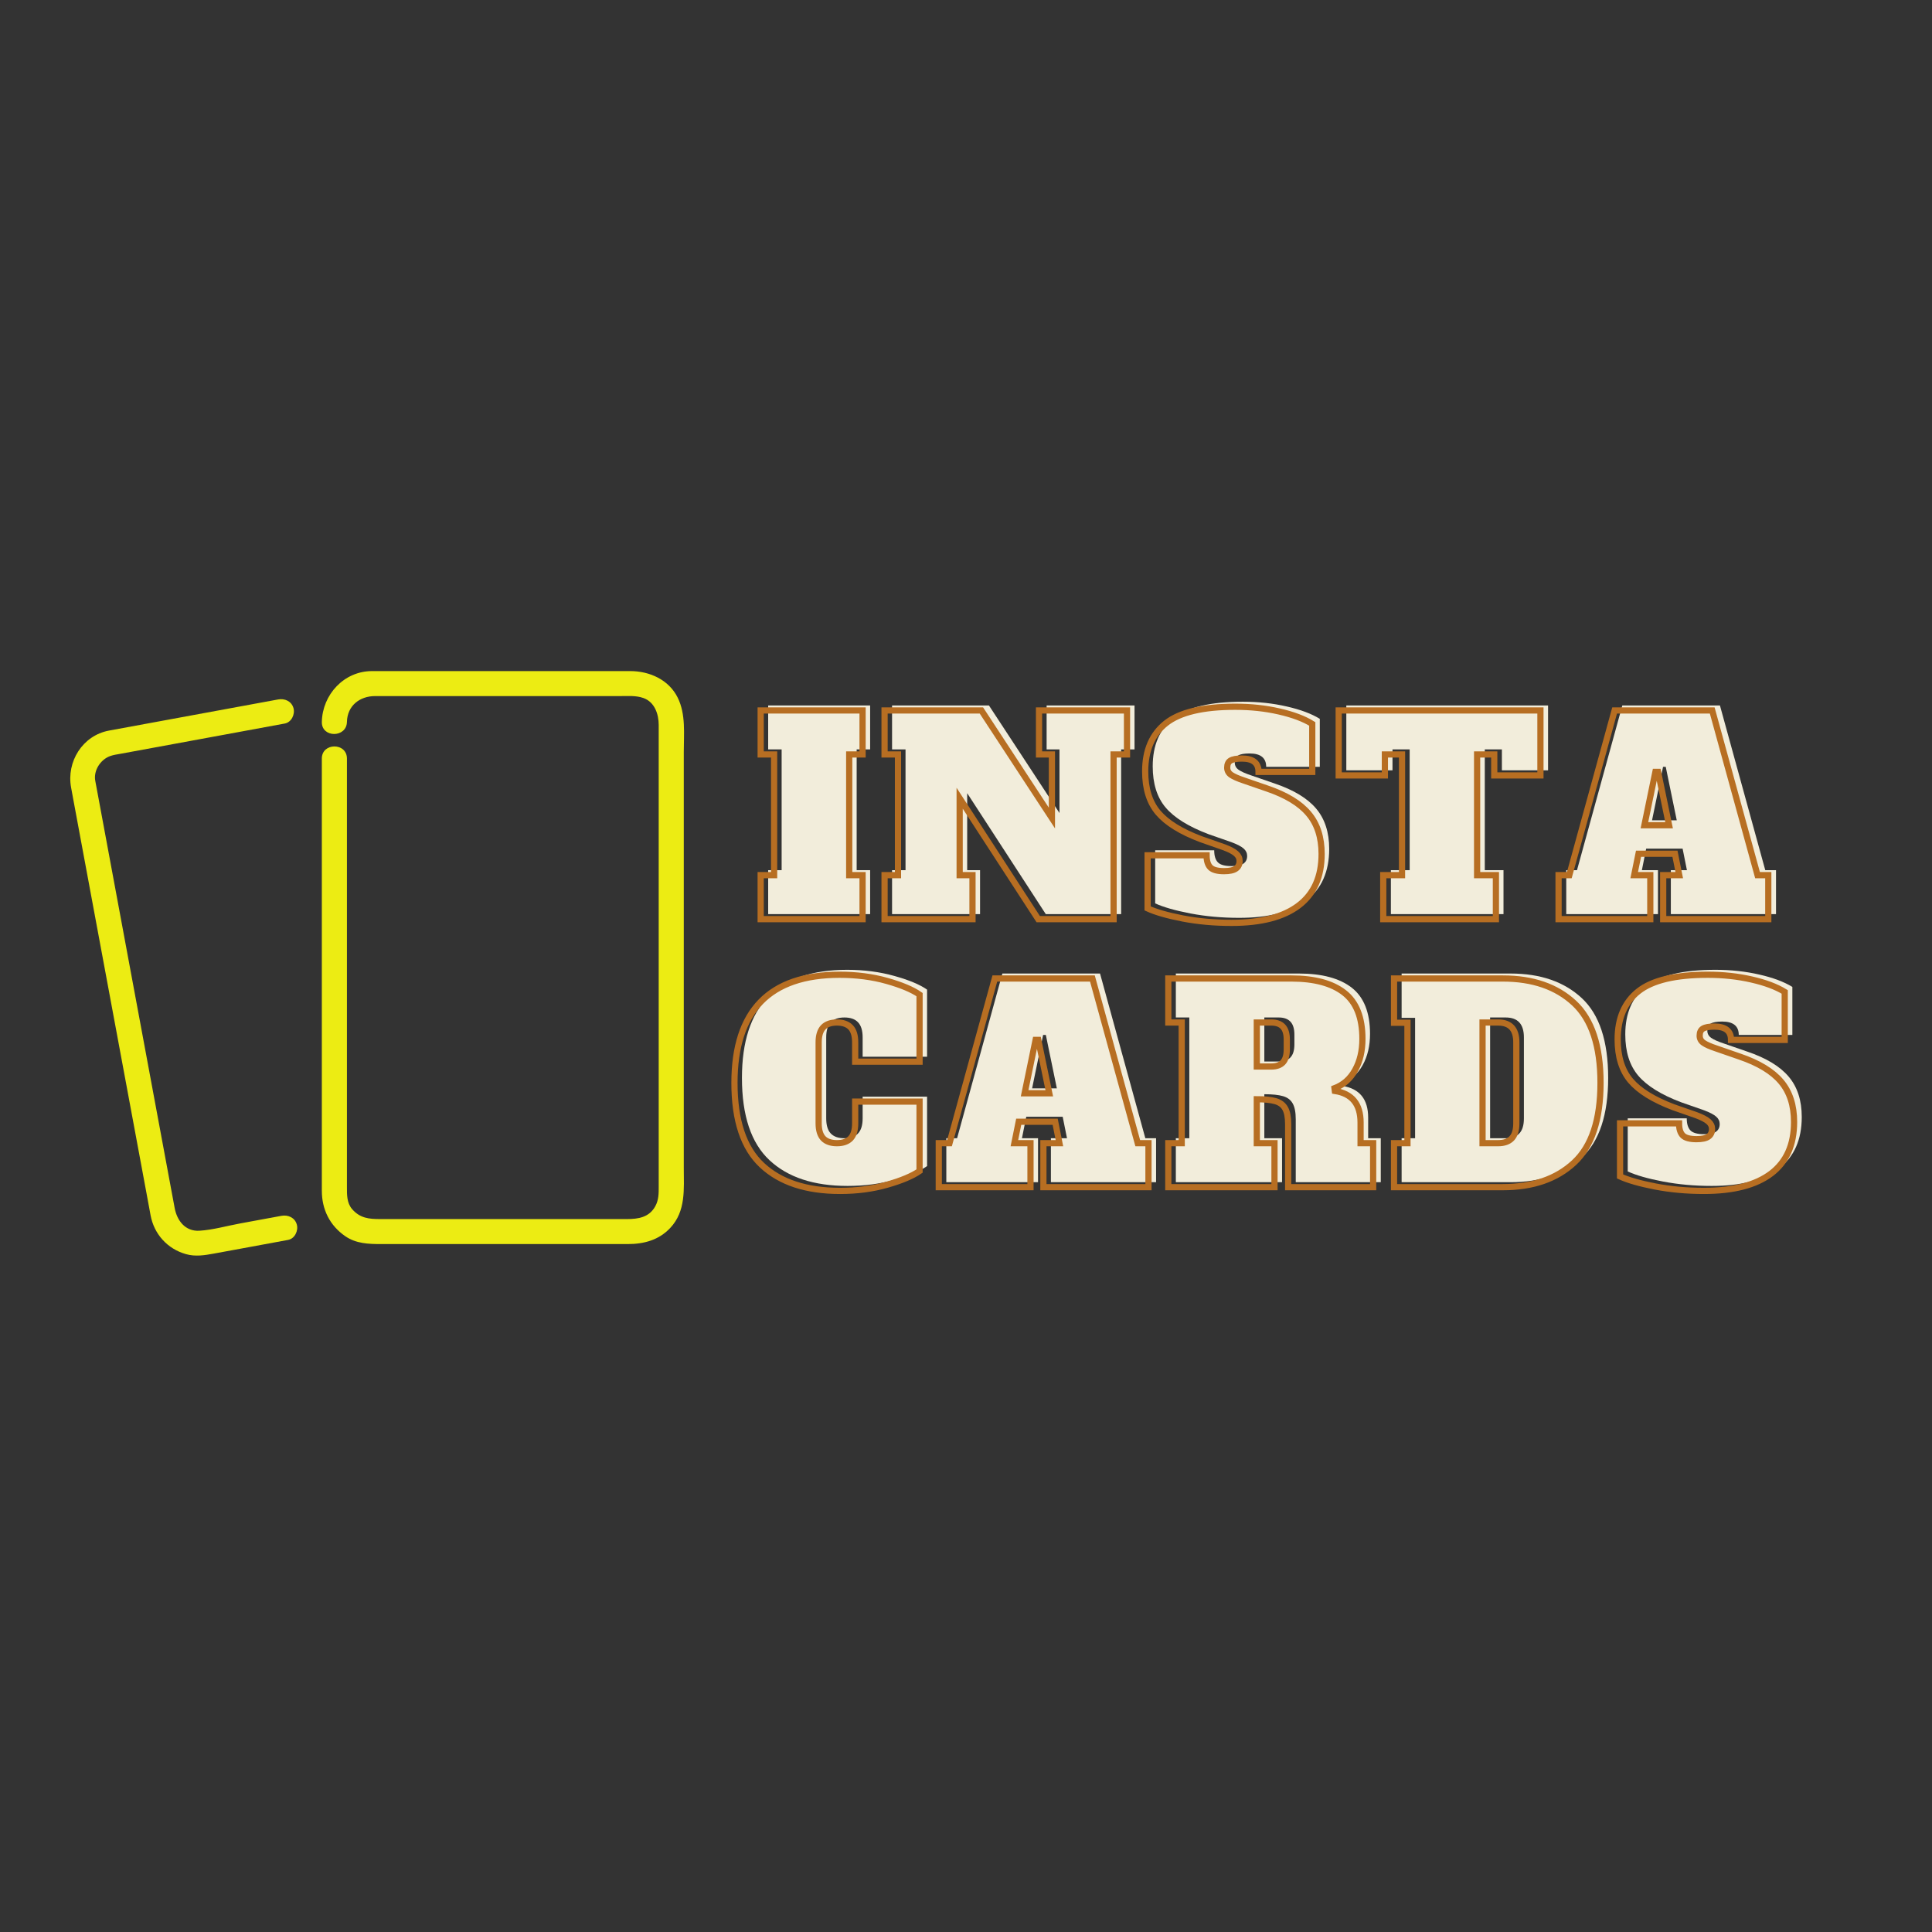 <svg xmlns="http://www.w3.org/2000/svg" xmlns:xlink="http://www.w3.org/1999/xlink" width="500" zoomAndPan="magnify" viewBox="0 0 375 375" height="500" preserveAspectRatio="xMidYMid meet" version="1.0"><rect x="0" y="0" width="375" height="375" fill="#333333" stroke="none"/><defs><clipPath id="776b49cf17"><path d="M 62.203 130.176 L 132.773 130.176 L 132.773 241.961 L 62.203 241.961 Z M 62.203 130.176 " clip-rule="nonzero"/></clipPath><clipPath id="95b348bdd3"><path d="M 13.637 135.707 L 57.996 135.707 L 57.996 243.793 L 13.637 243.793 Z M 13.637 135.707 " clip-rule="nonzero"/></clipPath></defs><path fill="#f2eddb" d="M 149.102 177.43 L 149.102 168.898 L 151.715 168.898 L 151.715 145.457 L 149.102 145.457 L 149.102 136.93 L 168.891 136.93 L 168.891 145.457 L 166.277 145.457 L 166.277 168.898 L 168.891 168.898 L 168.891 177.43 Z M 149.102 177.43 " fill-opacity="1" fill-rule="nonzero"/><path fill="#f2eddb" d="M 203.148 136.93 L 220.211 136.93 L 220.211 145.457 L 217.613 145.457 L 217.613 177.43 L 202.984 177.43 L 187.73 153.957 L 187.73 168.898 L 190.227 168.898 L 190.227 177.43 L 173.148 177.43 L 173.148 168.898 L 175.762 168.898 L 175.762 145.457 L 173.148 145.457 L 173.148 136.93 L 191.953 136.93 L 205.645 157.805 L 205.645 145.457 L 203.148 145.457 Z M 203.148 136.93 " fill-opacity="1" fill-rule="nonzero"/><path fill="#f2eddb" d="M 240.508 178.152 C 237.176 178.152 234.023 177.867 231.055 177.297 C 228.098 176.73 225.816 176.078 224.219 175.344 L 224.219 165.035 L 235.676 165.035 C 235.676 166.113 235.914 166.895 236.398 167.387 C 236.879 167.871 237.762 168.109 239.043 168.109 C 240.129 168.109 240.902 167.945 241.363 167.617 C 241.832 167.289 242.07 166.793 242.07 166.137 C 242.07 165.578 241.844 165.102 241.395 164.707 C 240.941 164.305 240.164 163.895 239.043 163.473 L 234.574 161.914 C 230.727 160.457 227.957 158.742 226.273 156.77 C 224.582 154.789 223.742 152.113 223.742 148.746 C 223.742 144.648 225.082 141.539 227.77 139.41 C 230.465 137.273 234.953 136.203 241.23 136.203 C 244.254 136.203 247.09 136.512 249.746 137.125 C 252.41 137.73 254.551 138.531 256.172 139.523 L 256.172 148.844 L 245.766 148.844 C 245.766 147.113 244.691 146.246 242.547 146.246 C 241.5 146.246 240.762 146.379 240.328 146.641 C 239.887 146.898 239.668 147.359 239.668 148.023 C 239.668 148.605 239.918 149.07 240.426 149.422 C 240.926 149.773 241.758 150.141 242.906 150.523 L 247.426 152.082 C 251.109 153.332 253.789 154.957 255.465 156.949 C 257.152 158.945 257.996 161.551 257.996 164.773 C 257.996 169.191 256.508 172.527 253.543 174.785 C 250.582 177.031 246.234 178.152 240.508 178.152 Z M 240.508 178.152 " fill-opacity="1" fill-rule="nonzero"/><path fill="#f2eddb" d="M 300.477 149.52 L 291.516 149.52 L 291.516 145.457 L 288.195 145.457 L 288.195 168.898 L 291.828 168.898 L 291.828 177.43 L 269.969 177.43 L 269.969 168.898 L 273.617 168.898 L 273.617 145.457 L 270.281 145.457 L 270.281 149.52 L 261.32 149.52 L 261.32 136.93 L 300.477 136.93 Z M 300.477 149.52 " fill-opacity="1" fill-rule="nonzero"/><path fill="#f2eddb" d="M 342.637 168.898 L 344.723 168.898 L 344.723 177.43 L 324.309 177.43 L 324.309 168.898 L 327.43 168.898 L 326.594 164.723 L 319.523 164.723 L 318.688 168.898 L 321.809 168.898 L 321.809 177.43 L 304.008 177.43 L 304.008 168.898 L 306.094 168.898 L 314.891 136.93 L 333.84 136.93 Z M 320.66 159.219 L 325.457 159.219 L 323.32 148.844 L 322.797 148.844 Z M 320.66 159.219 " fill-opacity="1" fill-rule="nonzero"/><path stroke-linecap="butt" transform="matrix(0.929, 0, 0, 0.929, 141.804, 134.741)" fill="none" stroke-linejoin="miter" d="M 6.29 47.002 L 6.29 37.808 L 9.098 37.808 L 9.098 12.596 L 6.29 12.596 L 6.29 3.402 L 27.579 3.402 L 27.579 12.596 L 24.788 12.596 L 24.788 37.808 L 27.579 37.808 L 27.579 47.002 Z M 64.444 3.402 L 82.828 3.402 L 82.828 12.596 L 80.024 12.596 L 80.024 47.002 L 64.28 47.002 L 47.863 21.736 L 47.863 37.808 L 50.545 37.808 L 50.545 47.002 L 32.174 47.002 L 32.174 37.808 L 34.978 37.808 L 34.978 12.596 L 32.174 12.596 L 32.174 3.402 L 52.408 3.402 L 67.138 25.877 L 67.138 12.596 L 64.444 12.596 Z M 104.667 47.779 C 101.073 47.779 97.68 47.473 94.49 46.863 C 91.299 46.245 88.844 45.539 87.133 44.757 L 87.133 33.662 L 99.454 33.662 C 99.454 34.819 99.715 35.664 100.236 36.193 C 100.753 36.715 101.708 36.975 103.095 36.975 C 104.251 36.975 105.084 36.799 105.584 36.437 C 106.097 36.084 106.349 35.55 106.349 34.84 C 106.349 34.247 106.105 33.738 105.609 33.309 C 105.126 32.868 104.289 32.426 103.095 31.981 L 98.277 30.295 C 94.128 28.731 91.147 26.881 89.335 24.758 C 87.524 22.623 86.624 19.747 86.624 16.128 C 86.624 11.722 88.07 8.367 90.962 6.072 C 93.859 3.772 98.689 2.625 105.445 2.625 C 108.691 2.625 111.743 2.952 114.597 3.608 C 117.46 4.256 119.776 5.122 121.534 6.21 L 121.534 16.237 L 110.313 16.237 C 110.313 14.375 109.157 13.446 106.845 13.446 C 105.727 13.446 104.936 13.588 104.461 13.87 C 103.995 14.143 103.764 14.635 103.764 15.346 C 103.764 15.976 104.037 16.477 104.571 16.851 C 105.117 17.225 106.008 17.616 107.236 18.028 L 112.104 19.709 C 116.073 21.063 118.961 22.808 120.764 24.964 C 122.585 27.108 123.489 29.917 123.489 33.389 C 123.489 38.131 121.895 41.713 118.7 44.143 C 115.514 46.569 110.835 47.779 104.667 47.779 Z M 169.207 16.977 L 159.559 16.977 L 159.559 12.596 L 155.977 12.596 L 155.977 37.808 L 159.903 37.808 L 159.903 47.002 L 136.365 47.002 L 136.365 37.808 L 140.288 37.808 L 140.288 12.596 L 136.706 12.596 L 136.706 16.977 L 127.058 16.977 L 127.058 3.402 L 169.207 3.402 Z M 214.568 37.808 L 216.813 37.808 L 216.813 47.002 L 194.855 47.002 L 194.855 37.808 L 198.21 37.808 L 197.315 33.335 L 189.701 33.335 L 188.797 37.808 L 192.16 37.808 L 192.16 47.002 L 172.995 47.002 L 172.995 37.808 L 175.239 37.808 L 184.707 3.402 L 205.1 3.402 Z M 190.929 27.386 L 196.087 27.386 L 193.787 16.237 L 193.228 16.237 Z M 190.929 27.386 " stroke="#b76e22" stroke-width="1.296" stroke-opacity="1" stroke-miterlimit="4"/><path fill="#f2eddb" d="M 164.527 230.188 C 157.973 230.188 152.914 228.523 149.355 225.191 C 145.793 221.863 144.012 216.535 144.012 209.215 C 144.012 195.234 150.816 188.238 164.43 188.238 C 167.723 188.238 170.789 188.641 173.617 189.438 C 176.445 190.227 178.551 191.109 179.945 192.086 L 179.945 205.105 L 167.438 205.105 L 167.438 201.355 C 167.438 200.031 167.141 199.055 166.547 198.43 C 165.965 197.805 165.086 197.492 163.902 197.492 C 162.719 197.492 161.832 197.805 161.238 198.43 C 160.656 199.055 160.367 200.031 160.367 201.355 L 160.367 217.07 C 160.367 218.398 160.656 219.371 161.238 219.996 C 161.832 220.621 162.719 220.934 163.902 220.934 C 165.086 220.934 165.965 220.621 166.547 219.996 C 167.141 219.371 167.438 218.398 167.438 217.07 L 167.438 212.863 L 179.945 212.863 L 179.945 226.34 C 178.52 227.32 176.41 228.207 173.617 229.004 C 170.824 229.793 167.789 230.188 164.527 230.188 Z M 164.527 230.188 " fill-opacity="1" fill-rule="nonzero"/><path fill="#f2eddb" d="M 222.309 220.934 L 224.395 220.934 L 224.395 229.465 L 203.98 229.465 L 203.98 220.934 L 207.105 220.934 L 206.266 216.758 L 199.199 216.758 L 198.359 220.934 L 201.48 220.934 L 201.48 229.465 L 183.68 229.465 L 183.68 220.934 L 185.77 220.934 L 194.562 188.961 L 213.516 188.961 Z M 200.332 211.25 L 205.133 211.25 L 202.996 200.879 L 202.469 200.879 Z M 200.332 211.25 " fill-opacity="1" fill-rule="nonzero"/><path fill="#f2eddb" d="M 228.23 220.934 L 230.844 220.934 L 230.844 197.492 L 228.23 197.492 L 228.23 188.961 L 252.129 188.961 C 256.609 188.961 260.027 189.883 262.387 191.723 C 264.742 193.566 265.922 196.551 265.922 200.684 C 265.922 203.008 265.449 205.016 264.508 206.715 C 263.574 208.414 262.242 209.59 260.512 210.25 L 260.562 210.773 C 263.891 211.301 265.559 213.352 265.559 216.922 L 265.559 220.934 L 268.008 220.934 L 268.008 229.465 L 251.504 229.465 L 251.504 217.234 C 251.504 215.879 251.301 214.852 250.898 214.16 C 250.504 213.469 249.879 213.008 249.023 212.762 C 248.176 212.512 246.973 212.387 245.406 212.387 L 245.406 220.934 L 248.844 220.934 L 248.844 229.465 L 228.23 229.465 Z M 248.219 206.039 C 249.223 206.039 249.98 205.773 250.484 205.234 C 250.988 204.699 251.242 203.855 251.242 202.703 L 251.242 200.828 C 251.242 199.691 250.988 198.852 250.484 198.316 C 249.98 197.77 249.223 197.492 248.219 197.492 L 245.406 197.492 L 245.406 206.039 Z M 248.219 206.039 " fill-opacity="1" fill-rule="nonzero"/><path fill="#f2eddb" d="M 272.055 220.934 L 274.668 220.934 L 274.668 197.559 L 272.055 197.559 L 272.055 188.961 L 293.195 188.961 C 298.988 188.961 303.598 190.551 307.02 193.73 C 310.438 196.91 312.145 202.07 312.145 209.215 C 312.145 216.359 310.438 221.52 307.02 224.695 C 303.598 227.879 298.988 229.465 293.195 229.465 L 272.055 229.465 Z M 292.258 220.934 C 293.441 220.934 294.32 220.621 294.902 219.996 C 295.496 219.371 295.789 218.398 295.789 217.07 L 295.789 201.355 C 295.789 198.785 294.613 197.492 292.258 197.492 L 289.23 197.492 L 289.23 220.934 Z M 292.258 220.934 " fill-opacity="1" fill-rule="nonzero"/><path fill="#f2eddb" d="M 332.23 230.188 C 328.898 230.188 325.746 229.898 322.777 229.332 C 319.82 228.766 317.539 228.113 315.941 227.375 L 315.941 217.07 L 327.398 217.07 C 327.398 218.148 327.637 218.926 328.121 219.422 C 328.602 219.906 329.484 220.145 330.77 220.145 C 331.852 220.145 332.625 219.98 333.086 219.652 C 333.555 219.32 333.793 218.828 333.793 218.172 C 333.793 217.613 333.566 217.137 333.117 216.742 C 332.668 216.34 331.887 215.926 330.77 215.508 L 326.297 213.945 C 322.449 212.492 319.68 210.773 317.996 208.801 C 316.309 206.82 315.465 204.145 315.465 200.781 C 315.465 196.684 316.805 193.574 319.492 191.445 C 322.188 189.309 326.676 188.238 332.953 188.238 C 335.98 188.238 338.812 188.547 341.469 189.16 C 344.133 189.762 346.273 190.566 347.895 191.559 L 347.895 200.879 L 337.492 200.879 C 337.492 199.148 336.414 198.281 334.27 198.281 C 333.227 198.281 332.484 198.414 332.051 198.676 C 331.609 198.93 331.391 199.391 331.391 200.059 C 331.391 200.641 331.645 201.105 332.148 201.453 C 332.648 201.809 333.48 202.172 334.629 202.555 L 339.152 204.117 C 342.832 205.367 345.512 206.988 347.188 208.984 C 348.875 210.98 349.719 213.586 349.719 216.809 C 349.719 221.227 348.234 224.562 345.266 226.816 C 342.309 229.066 337.961 230.188 332.23 230.188 Z M 332.23 230.188 " fill-opacity="1" fill-rule="nonzero"/><path stroke-linecap="butt" transform="matrix(0.929, 0, 0, 0.929, 141.804, 134.741)" fill="none" stroke-linejoin="miter" d="M 22.887 103.781 C 15.829 103.781 10.385 101.985 6.555 98.404 C 2.725 94.822 0.812 89.092 0.812 81.209 C 0.812 66.155 8.136 58.621 22.778 58.621 C 26.326 58.621 29.626 59.05 32.666 59.908 C 35.714 60.77 37.988 61.724 39.485 62.771 L 39.485 76.778 L 26.032 76.778 L 26.032 72.738 C 26.032 71.33 25.717 70.283 25.078 69.606 C 24.439 68.938 23.489 68.597 22.219 68.597 C 20.954 68.597 19.995 68.938 19.36 69.606 C 18.726 70.283 18.402 71.33 18.402 72.738 L 18.402 89.664 C 18.402 91.085 18.726 92.131 19.36 92.808 C 19.995 93.472 20.954 93.809 22.219 93.809 C 23.489 93.809 24.439 93.472 25.078 92.808 C 25.717 92.131 26.032 91.085 26.032 89.664 L 26.032 85.123 L 39.485 85.123 L 39.485 99.631 C 37.95 100.686 35.68 101.637 32.666 102.494 C 29.66 103.352 26.402 103.781 22.887 103.781 Z M 85.073 93.809 L 87.313 93.809 L 87.313 102.999 L 65.36 102.999 L 65.36 93.809 L 68.707 93.809 L 67.82 89.331 L 60.202 89.331 L 59.298 93.809 L 62.661 93.809 L 62.661 102.999 L 43.5 102.999 L 43.5 93.809 L 45.74 93.809 L 55.212 59.403 L 75.601 59.403 Z M 61.434 83.383 L 66.588 83.383 L 64.288 72.234 L 63.733 72.234 Z M 91.454 93.809 L 94.258 93.809 L 94.258 68.597 L 91.454 68.597 L 91.454 59.403 L 117.17 59.403 C 121.984 59.403 125.658 60.391 128.197 62.371 C 130.74 64.351 132.014 67.563 132.014 72.02 C 132.014 74.517 131.506 76.682 130.492 78.515 C 129.492 80.348 128.054 81.621 126.183 82.332 L 126.255 82.895 C 129.837 83.446 131.627 85.649 131.627 89.495 L 131.627 93.809 L 134.255 93.809 L 134.255 102.999 L 116.497 102.999 L 116.497 89.828 C 116.497 88.377 116.287 87.276 115.858 86.527 C 115.43 85.783 114.753 85.283 113.832 85.027 C 112.92 84.762 111.625 84.627 109.948 84.627 L 109.948 93.809 L 113.643 93.809 L 113.643 102.999 L 91.454 102.999 Z M 112.97 77.792 C 114.055 77.792 114.866 77.502 115.404 76.93 C 115.942 76.345 116.211 75.437 116.211 74.201 L 116.211 72.183 C 116.211 70.948 115.942 70.048 115.404 69.472 C 114.866 68.888 114.055 68.597 112.97 68.597 L 109.948 68.597 L 109.948 77.792 Z M 138.619 93.809 L 141.423 93.809 L 141.423 68.652 L 138.619 68.652 L 138.619 59.403 L 161.366 59.403 C 167.605 59.403 172.562 61.114 176.24 64.536 C 179.923 67.954 181.76 73.512 181.76 81.209 C 181.76 88.894 179.923 94.452 176.24 97.87 C 172.562 101.292 167.605 102.999 161.366 102.999 L 138.619 102.999 Z M 160.357 93.809 C 161.623 93.809 162.577 93.472 163.212 92.808 C 163.851 92.131 164.17 91.085 164.17 89.664 L 164.17 72.738 C 164.17 69.981 162.901 68.597 160.357 68.597 L 157.112 68.597 L 157.112 93.809 Z M 203.381 103.781 C 199.787 103.781 196.398 103.474 193.203 102.86 C 190.008 102.242 187.561 101.54 185.842 100.758 L 185.842 89.664 L 198.168 89.664 C 198.168 90.82 198.429 91.665 198.95 92.194 C 199.471 92.711 200.421 92.972 201.809 92.972 C 202.969 92.972 203.797 92.796 204.297 92.438 C 204.806 92.085 205.062 91.547 205.062 90.841 C 205.062 90.248 204.819 89.735 204.327 89.306 C 203.839 88.869 203.003 88.428 201.809 87.978 L 196.995 86.3 C 192.846 84.728 189.861 82.883 188.045 80.76 C 186.241 78.62 185.342 75.748 185.342 72.125 C 185.342 67.719 186.784 64.372 189.676 62.073 C 192.577 59.773 197.403 58.621 204.163 58.621 C 207.408 58.621 210.456 58.954 213.311 59.609 C 216.174 60.261 218.486 61.123 220.247 62.207 L 220.247 72.234 L 209.031 72.234 C 209.031 70.372 207.871 69.447 205.554 69.447 C 204.445 69.447 203.65 69.585 203.175 69.871 C 202.712 70.145 202.477 70.636 202.477 71.347 C 202.477 71.973 202.746 72.478 203.288 72.852 C 203.831 73.226 204.718 73.617 205.954 74.025 L 210.822 75.711 C 214.79 77.06 217.679 78.813 219.482 80.961 C 221.294 83.105 222.202 85.914 222.202 89.39 C 222.202 94.132 220.605 97.714 217.418 100.14 C 214.223 102.566 209.544 103.781 203.381 103.781 Z M 203.381 103.781 " stroke="#b76e22" stroke-width="1.296" stroke-opacity="1" stroke-miterlimit="4"/><g clip-path="url(#776b49cf17)"><path fill="#ecec13" d="M 67.34 140.121 C 67.41 136.98 69.824 135.109 72.805 135.109 L 120.371 135.109 C 121.895 135.109 123.434 134.973 124.883 135.484 C 127.078 136.262 127.855 138.629 127.855 140.723 L 127.855 230.305 C 127.855 231.652 127.871 232.891 127.188 234.137 C 126.004 236.301 123.871 236.621 121.676 236.621 L 73.785 236.621 C 71.648 236.621 69.883 236.465 68.344 234.688 C 67.301 233.477 67.34 231.883 67.34 230.398 L 67.34 147.23 C 67.34 144.102 62.469 144.102 62.469 147.23 L 62.469 231.133 C 62.469 234.754 64.012 237.883 67.027 239.953 C 69.121 241.395 71.551 241.473 73.973 241.473 L 121.836 241.473 C 124.961 241.473 127.859 240.719 130.086 238.352 C 133.176 235.07 132.723 230.758 132.723 226.656 L 132.723 145.926 C 132.723 142.418 133.141 138.656 131.547 135.422 C 129.824 131.922 126.07 130.258 122.328 130.258 C 120.332 130.258 118.328 130.258 116.328 130.258 L 72.211 130.258 C 66.758 130.258 62.586 134.828 62.469 140.121 C 62.402 143.25 67.27 143.246 67.34 140.121 " fill-opacity="1" fill-rule="nonzero"/></g><g clip-path="url(#95b348bdd3)"><path fill="#ecec13" d="M 54.617 235.992 C 51.949 236.488 49.281 236.977 46.613 237.469 C 44.031 237.941 41.336 238.723 38.711 238.883 C 35.949 239.047 34.355 236.914 33.902 234.469 C 33.648 233.117 33.398 231.766 33.145 230.41 C 30.668 217.086 28.195 203.758 25.715 190.438 C 23.445 178.211 21.172 165.984 18.902 153.762 C 18.762 153.027 18.629 152.293 18.492 151.562 C 18.121 149.57 19.484 147.449 21.352 146.762 C 21.992 146.523 22.711 146.434 23.383 146.309 C 29.977 145.098 36.578 143.883 43.176 142.668 C 47.203 141.926 51.234 141.184 55.266 140.438 C 56.574 140.199 57.297 138.645 56.969 137.457 C 56.594 136.102 55.277 135.527 53.973 135.766 C 43.039 137.777 32.098 139.793 21.164 141.805 C 16.012 142.754 12.871 147.863 13.801 152.863 C 13.953 153.68 14.098 154.492 14.25 155.305 C 15.172 160.246 16.09 165.18 17.004 170.121 C 19.809 185.207 22.609 200.285 25.418 215.371 C 26.449 220.93 27.48 226.484 28.516 232.039 C 28.75 233.32 28.988 234.602 29.227 235.883 C 29.902 239.531 32.484 242.406 36.094 243.426 C 37.898 243.938 39.691 243.656 41.488 243.324 C 43.234 243.004 44.98 242.684 46.727 242.363 C 49.789 241.797 52.852 241.234 55.91 240.668 C 57.219 240.43 57.941 238.879 57.613 237.688 C 57.238 236.336 55.922 235.754 54.617 235.992 " fill-opacity="1" fill-rule="nonzero"/></g></svg>